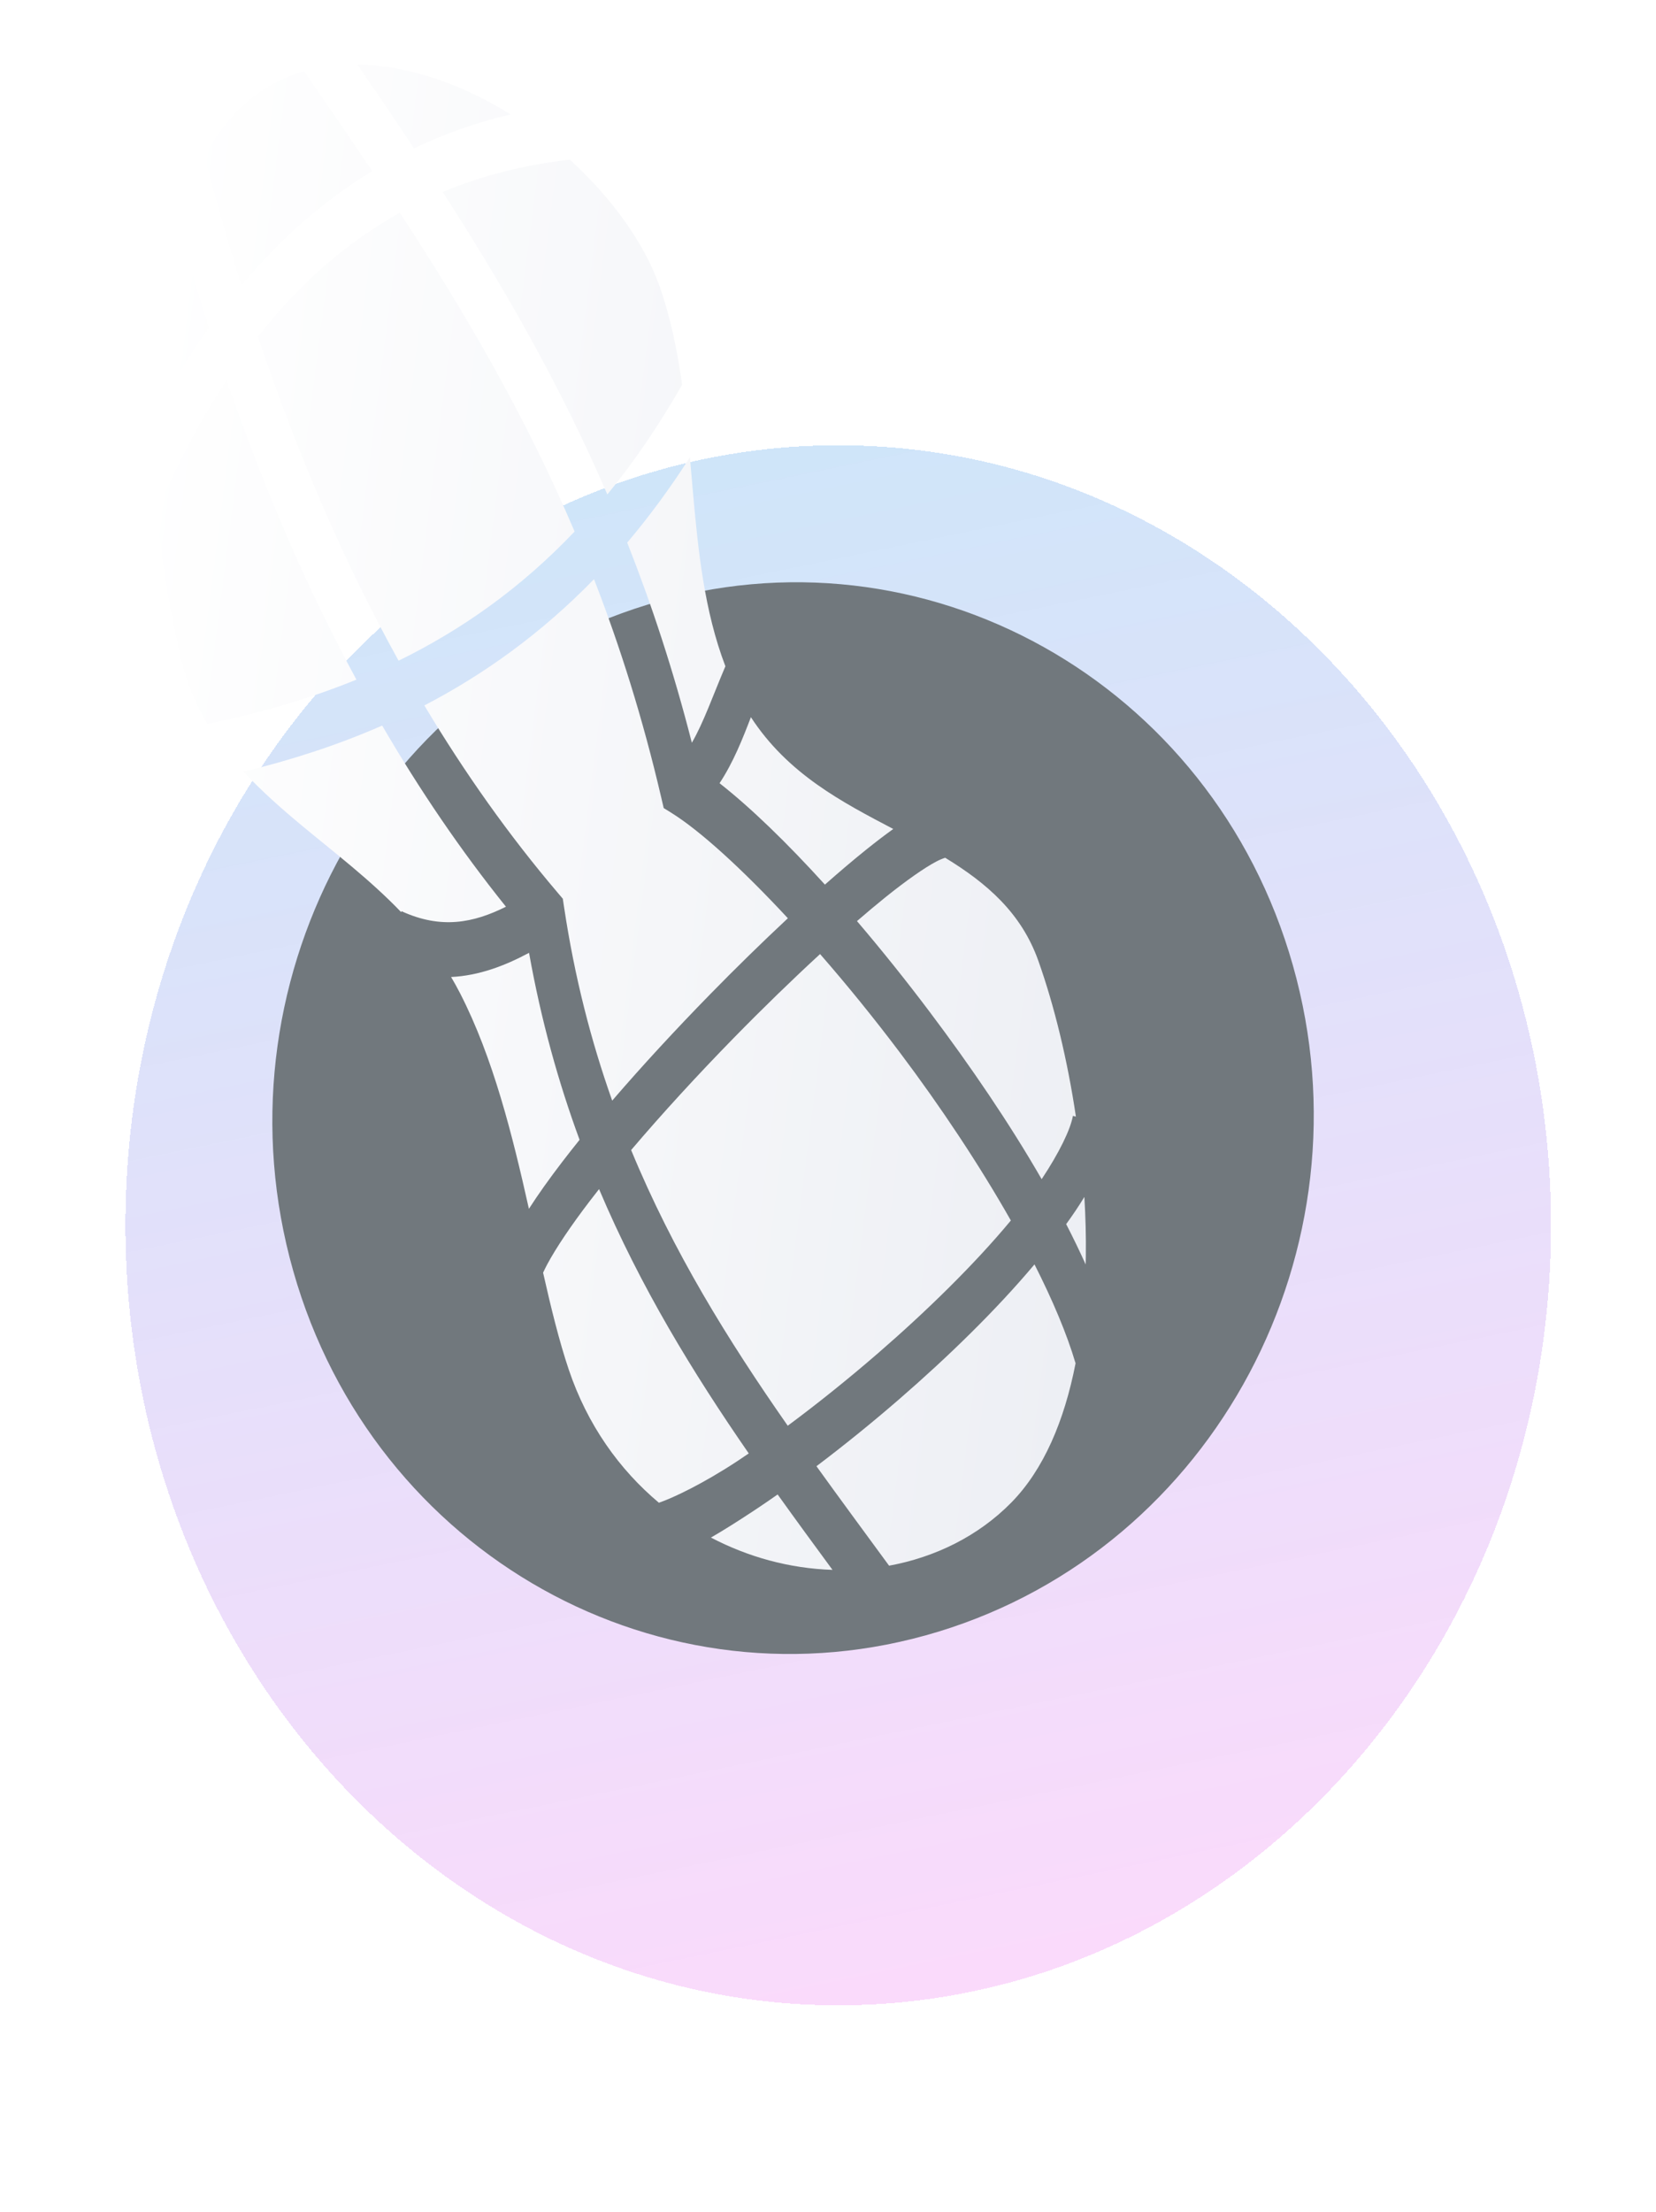 <svg width="224" height="299" viewBox="0 0 224 299" fill="none" xmlns="http://www.w3.org/2000/svg">
<g filter="url(#filter0_di_1379_1623)">
<path d="M106.383 263.053C159.632 263.053 202.798 215.849 202.798 157.62C202.798 99.391 159.632 52.188 106.383 52.188C53.135 52.188 9.969 99.391 9.969 157.62C9.969 215.849 53.135 263.053 106.383 263.053Z" fill="url(#paint0_linear_1379_1623)" shape-rendering="crispEdges"/>
</g>
<g filter="url(#filter1_i_1379_1623)">
<path d="M126.953 216.545C89.613 227.949 50.531 206.119 39.662 167.785C28.793 129.452 50.252 89.132 87.592 77.728C124.933 66.323 164.014 88.153 174.883 126.487C185.753 164.82 164.293 205.14 126.953 216.545Z" fill="#71787D"/>
</g>
<g filter="url(#filter2_ddd_1379_1623)">
<path d="M29.544 37.656C29.317 39.398 29.134 41.18 28.994 42.993C28.748 46.188 28.649 49.462 28.665 52.754C31.05 48.201 33.588 44.049 36.265 40.277C34.748 35.551 33.321 30.768 31.985 25.932C30.895 29.542 30.09 33.485 29.544 37.656ZM29.255 65.019C29.929 72.46 31.134 79.598 32.669 85.699C33.428 88.716 34.584 91.401 36.047 93.859C42.996 92.415 49.741 90.504 56.211 87.868C49.462 75.391 43.638 61.859 38.637 47.404C35.27 52.52 32.139 58.371 29.255 65.019ZM35.65 17.069C37.18 22.985 38.845 28.828 40.644 34.589C46.076 28.097 52.005 22.985 58.349 19.119C55.333 14.62 52.257 10.147 49.146 5.641C46.411 6.42 43.875 7.712 41.648 9.579C39.304 11.546 37.315 14.081 35.65 17.069ZM42.885 41.497C48.212 57.314 54.513 71.962 61.915 85.307C70.435 81.135 78.426 75.52 85.725 67.847C78.983 52.027 70.853 38.172 62.083 24.754C55.089 28.643 48.678 34.133 42.885 41.497ZM40.945 100.306C43.344 102.901 46.069 105.305 48.963 107.704C53.343 111.335 58.051 114.906 62.268 119.297L62.307 119.165C67.665 121.626 72.032 120.757 76.438 118.561C70.349 110.983 64.779 102.807 59.694 94.077C53.611 96.742 47.336 98.757 40.945 100.306ZM56.345 4.737C58.925 8.489 61.484 12.251 64.009 16.05C68.206 14.042 72.563 12.527 77.059 11.47C75.691 10.612 74.297 9.826 72.88 9.115C67.415 6.378 61.701 4.811 56.345 4.737ZM67.878 21.951C76.024 34.583 83.67 47.823 90.152 62.836C93.717 58.488 97.093 53.57 100.263 48.014C99.612 43.334 98.688 38.811 97.167 34.56C95.096 28.77 90.689 22.701 85.08 17.581C79.04 18.271 73.302 19.691 67.878 21.951ZM65.4 91.355C70.855 100.474 76.861 108.943 83.47 116.707L84.129 117.481L84.305 118.653C85.73 128.131 87.966 136.76 90.809 144.772C94.889 140.032 99.454 135.099 104.086 130.367C107.528 126.849 111.024 123.432 114.572 120.119C108.367 113.441 102.706 108.293 98.81 105.868L97.775 105.225L97.432 103.752C94.944 93.092 91.872 83.36 88.348 74.29C81.224 81.606 73.511 87.139 65.4 91.355ZM69.018 128.062C69.439 128.771 69.841 129.5 70.226 130.246C74.716 138.982 77.317 149.447 79.543 159.396C80.809 157.424 82.305 155.334 83.994 153.124C84.785 152.092 85.586 151.074 86.396 150.07C83.532 142.292 81.194 133.927 79.562 124.794C76.309 126.534 72.803 127.879 69.018 128.062ZM92.84 69.344C96.155 77.736 99.105 86.693 101.583 96.399C103.186 93.641 104.437 89.999 106.122 86.059C103.267 78.612 102.418 70.356 101.711 62.285C101.58 60.789 101.451 59.3 101.319 57.815C98.618 62.027 95.788 65.863 92.84 69.344ZM81.462 168.029C82.538 172.79 83.631 177.26 84.935 181.131C87.451 188.598 91.785 194.648 97.127 199.126C99.09 198.456 103.158 196.513 107.727 193.506C108.233 193.173 108.757 192.815 109.281 192.46C101.733 181.543 94.639 169.977 89.032 156.731C88.605 157.272 88.182 157.816 87.761 158.366C85.228 161.682 83.213 164.677 82.02 166.905C81.824 167.271 81.638 167.646 81.462 168.029ZM93.371 151.452C99.051 165.206 106.498 177.187 114.554 188.716C118.495 185.797 122.679 182.451 126.785 178.897C133.379 173.186 139.779 166.922 144.631 161.098C144.666 161.057 144.698 161.015 144.733 160.973C140.48 153.475 135.241 145.595 129.718 138.265C126.242 133.656 122.644 129.219 118.928 124.96C115.198 128.389 111.223 132.242 107.291 136.259C102.381 141.275 97.556 146.529 93.371 151.452ZM105.331 101.867C109.553 105.178 114.452 109.921 119.582 115.572C121.535 113.851 123.409 112.257 125.141 110.867C126.453 109.815 127.679 108.877 128.828 108.052C121.926 104.43 114.583 100.634 109.571 92.941C108.447 95.875 107.19 99.058 105.331 101.867ZM104.164 203.833C106.71 205.16 109.346 206.193 112.045 206.92C114.853 207.677 117.718 208.105 120.608 208.199C118.127 204.826 115.647 201.443 113.188 198.007C112.111 198.763 111.027 199.501 109.937 200.222C107.835 201.605 105.926 202.821 104.164 203.833ZM123.92 120.504C127.289 124.454 130.566 128.542 133.746 132.765C139.256 140.077 144.519 147.788 148.9 155.389C151.292 151.792 152.798 148.667 153.129 146.831L153.533 146.933C152.39 139.243 150.601 131.925 148.458 125.887C146.166 119.426 141.519 115.398 135.852 111.944C135.441 112.077 135.035 112.249 134.639 112.46C133.072 113.282 130.64 114.978 127.788 117.266C126.578 118.238 125.273 119.337 123.92 120.504ZM118.438 194.189C121.67 198.679 124.969 203.139 128.262 207.634C134.533 206.48 140.335 203.625 144.78 199.116C149.156 194.676 151.968 188.069 153.487 180.279C152.308 176.292 150.386 171.743 147.931 166.906C142.761 173.06 136.274 179.376 129.606 185.15C125.948 188.315 122.224 191.33 118.438 194.189ZM152.217 161.464C153.162 163.301 154.046 165.123 154.855 166.923C154.864 166.552 154.872 166.181 154.877 165.808C154.911 163.165 154.841 160.48 154.677 157.79C153.936 159.012 153.109 160.235 152.217 161.464Z" fill="url(#paint1_linear_1379_1623)"/>
</g>
<defs>
<filter id="filter0_di_1379_1623" x="0.969" y="49.188" width="222.828" height="248.865" filterUnits="userSpaceOnUse" color-interpolation-filters="sRGB">
<feFlood flood-opacity="0" result="BackgroundImageFix"/>
<feColorMatrix in="SourceAlpha" type="matrix" values="0 0 0 0 0 0 0 0 0 0 0 0 0 0 0 0 0 0 127 0" result="hardAlpha"/>
<feOffset dx="6" dy="20"/>
<feGaussianBlur stdDeviation="7.5"/>
<feComposite in2="hardAlpha" operator="out"/>
<feColorMatrix type="matrix" values="0 0 0 0 0.231 0 0 0 0 0.263 0 0 0 0 0.346 0 0 0 0.25 0"/>
<feBlend mode="normal" in2="BackgroundImageFix" result="effect1_dropShadow_1379_1623"/>
<feBlend mode="normal" in="SourceGraphic" in2="effect1_dropShadow_1379_1623" result="shape"/>
<feColorMatrix in="SourceAlpha" type="matrix" values="0 0 0 0 0 0 0 0 0 0 0 0 0 0 0 0 0 0 127 0" result="hardAlpha"/>
<feOffset dx="1" dy="-12"/>
<feGaussianBlur stdDeviation="1.5"/>
<feComposite in2="hardAlpha" operator="arithmetic" k2="-1" k3="1"/>
<feColorMatrix type="matrix" values="0 0 0 0 0 0 0 0 0 0 0 0 0 0 0 0 0 0 0.37 0"/>
<feBlend mode="normal" in2="shape" result="effect2_innerShadow_1379_1623"/>
</filter>
<filter id="filter1_i_1379_1623" x="36.836" y="74.701" width="140.875" height="148.869" filterUnits="userSpaceOnUse" color-interpolation-filters="sRGB">
<feFlood flood-opacity="0" result="BackgroundImageFix"/>
<feBlend mode="normal" in="SourceGraphic" in2="BackgroundImageFix" result="shape"/>
<feColorMatrix in="SourceAlpha" type="matrix" values="0 0 0 0 0 0 0 0 0 0 0 0 0 0 0 0 0 0 127 0" result="hardAlpha"/>
<feOffset dy="4"/>
<feGaussianBlur stdDeviation="2"/>
<feComposite in2="hardAlpha" operator="arithmetic" k2="-1" k3="1"/>
<feColorMatrix type="matrix" values="0 0 0 0 0 0 0 0 0 0 0 0 0 0 0 0 0 0 0.25 0"/>
<feBlend mode="normal" in2="shape" result="effect1_innerShadow_1379_1623"/>
</filter>
<filter id="filter2_ddd_1379_1623" x="17.664" y="0.736" width="139.219" height="215.463" filterUnits="userSpaceOnUse" color-interpolation-filters="sRGB">
<feFlood flood-opacity="0" result="BackgroundImageFix"/>
<feColorMatrix in="SourceAlpha" type="matrix" values="0 0 0 0 0 0 0 0 0 0 0 0 0 0 0 0 0 0 127 0" result="hardAlpha"/>
<feOffset dx="-1" dy="1"/>
<feGaussianBlur stdDeviation="1"/>
<feComposite in2="hardAlpha" operator="out"/>
<feColorMatrix type="matrix" values="0 0 0 0 0 0 0 0 0 0 0 0 0 0 0 0 0 0 0.45 0"/>
<feBlend mode="normal" in2="BackgroundImageFix" result="effect1_dropShadow_1379_1623"/>
<feColorMatrix in="SourceAlpha" type="matrix" values="0 0 0 0 0 0 0 0 0 0 0 0 0 0 0 0 0 0 127 0" result="hardAlpha"/>
<feOffset dx="-2" dy="1"/>
<feGaussianBlur stdDeviation="2"/>
<feComposite in2="hardAlpha" operator="out"/>
<feColorMatrix type="matrix" values="0 0 0 0 0 0 0 0 0 0 0 0 0 0 0 0 0 0 0.25 0"/>
<feBlend mode="normal" in2="effect1_dropShadow_1379_1623" result="effect2_dropShadow_1379_1623"/>
<feColorMatrix in="SourceAlpha" type="matrix" values="0 0 0 0 0 0 0 0 0 0 0 0 0 0 0 0 0 0 127 0" result="hardAlpha"/>
<feOffset dx="-5" dy="2"/>
<feGaussianBlur stdDeviation="3"/>
<feComposite in2="hardAlpha" operator="out"/>
<feColorMatrix type="matrix" values="0 0 0 0 0 0 0 0 0 0 0 0 0 0 0 0 0 0 0.53 0"/>
<feBlend mode="normal" in2="effect2_dropShadow_1379_1623" result="effect3_dropShadow_1379_1623"/>
<feBlend mode="normal" in="SourceGraphic" in2="effect3_dropShadow_1379_1623" result="shape"/>
</filter>
<linearGradient id="paint0_linear_1379_1623" x1="79.351" y1="42.237" x2="129.192" y2="283.466" gradientUnits="userSpaceOnUse">
<stop offset="0" stop-color="#CCE6F9"/>
<stop offset="1" stop-color="#FFD6FB" stop-opacity="0.92"/>
</linearGradient>
<linearGradient id="paint1_linear_1379_1623" x1="22.102" y1="96.171" x2="161.922" y2="113.952" gradientUnits="userSpaceOnUse">
<stop offset="0" stop-color="white"/>
<stop offset="1" stop-color="#EDEFF4"/>
</linearGradient>
</defs>
</svg>
